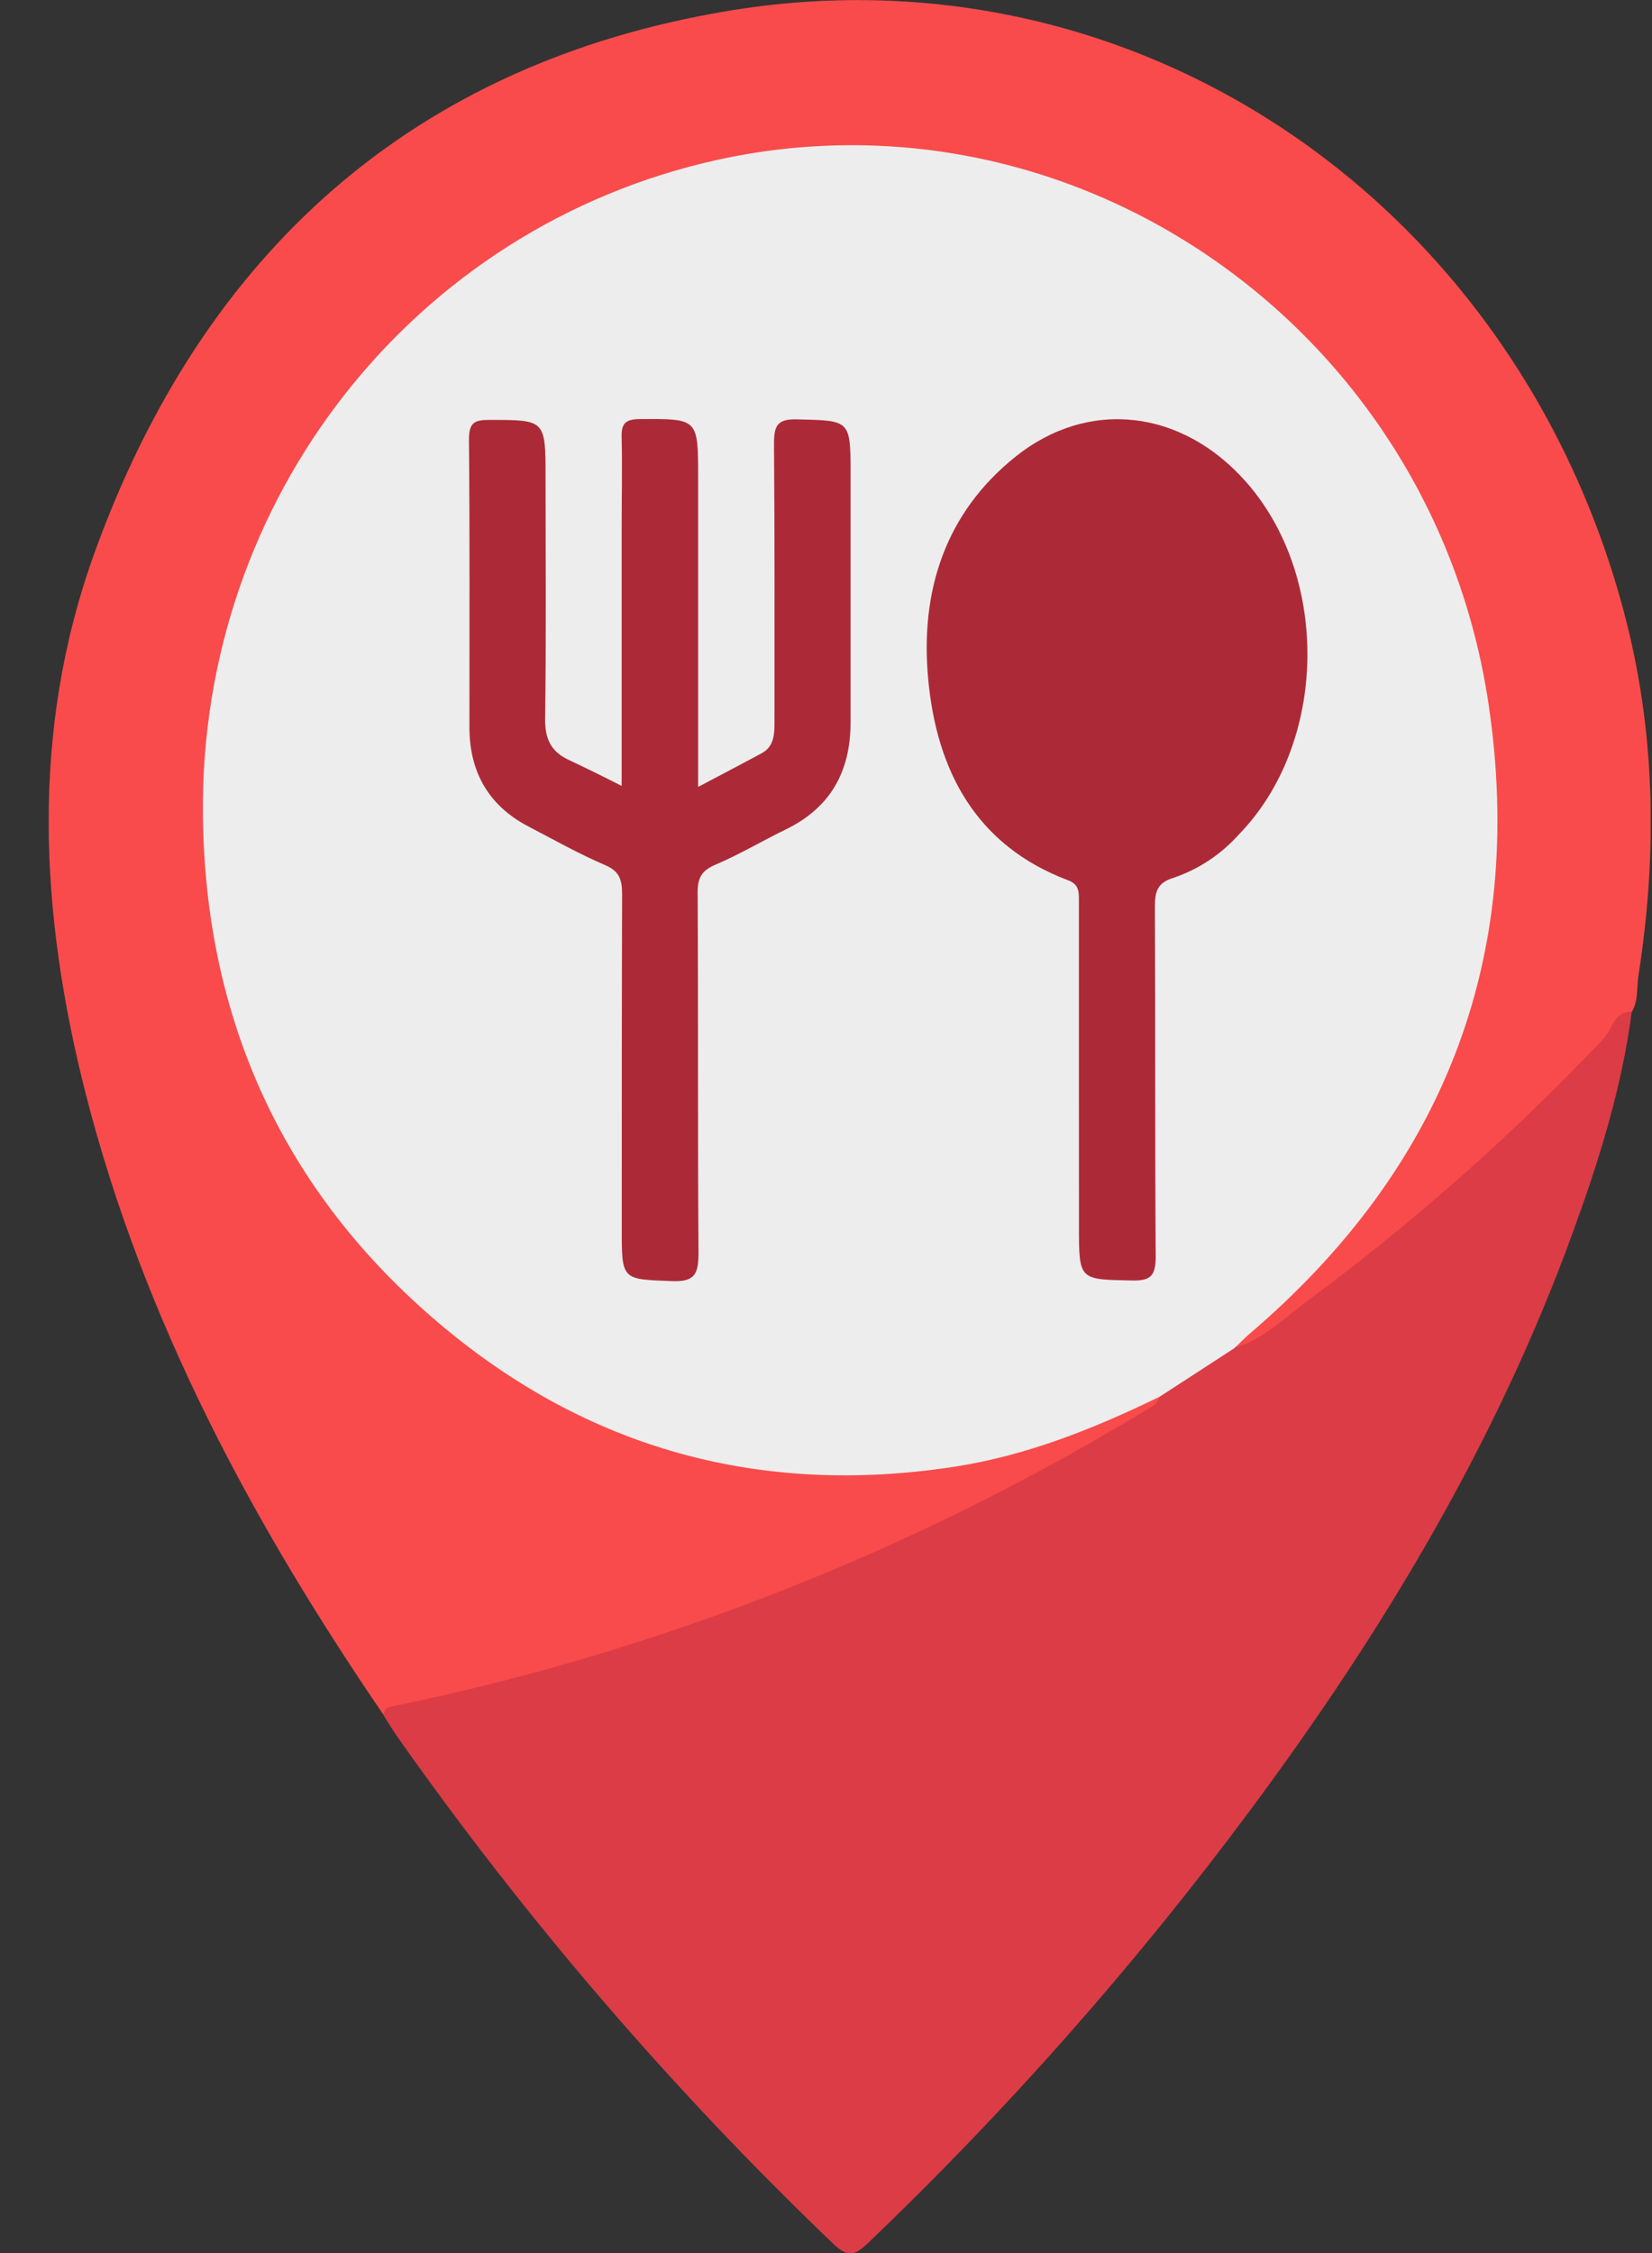 <svg width="33" height="45" viewBox="0 0 33 45" fill="none" xmlns="http://www.w3.org/2000/svg">
<rect x="0" y="0" width="33" height="45" fill="#333333" stroke="none"/>
<g clip-path="url(#clip0_2865_48249)">
<path d="M7.659 34.248C5.053 30.432 2.88 26.4 1.715 21.858C0.793 18.245 0.601 14.615 1.882 11.058C4.063 5.005 8.29 1.277 14.489 0.227C22.634 -1.157 30.203 3.973 32.419 12.147C33.076 14.569 33.114 17.025 32.728 19.494C32.692 19.73 32.728 19.985 32.601 20.204C31.44 21.632 30.098 22.866 28.718 24.063C27.602 25.026 26.439 25.929 25.231 26.767C25.079 26.872 24.914 27.141 24.671 26.884C24.799 26.501 25.152 26.331 25.418 26.091C27.644 24.086 29.047 21.59 29.579 18.611C30.251 14.847 29.474 11.383 27.24 8.326C25.006 5.27 21.997 3.523 18.275 3.131C14.632 2.757 11.408 3.805 8.632 6.248C6.049 8.524 4.585 11.417 4.254 14.898C3.897 18.641 4.93 21.945 7.306 24.787C9.389 27.273 12.036 28.724 15.185 29.206C17.728 29.597 20.171 29.181 22.501 28.063C22.708 27.963 22.901 27.778 23.164 27.888C23.222 28.203 22.948 28.254 22.783 28.36C20.964 29.483 19.066 30.465 17.104 31.298C14.061 32.607 10.897 33.596 7.659 34.248Z" fill="#F94B4B"/>
<path d="M24.663 26.922C25.241 26.753 25.662 26.318 26.127 25.974C28.24 24.413 30.215 22.665 32.029 20.749C32.205 20.564 32.24 20.198 32.595 20.207C32.397 21.742 31.932 23.209 31.408 24.644C29.882 28.83 27.621 32.589 24.994 36.128C22.689 39.233 20.131 42.131 17.348 44.792C17.076 45.053 16.937 45.094 16.639 44.809C13.429 41.737 10.517 38.35 7.945 34.699C7.845 34.555 7.754 34.403 7.659 34.255C7.677 34.075 7.809 34.088 7.936 34.062C11.497 33.321 14.965 32.17 18.275 30.631C19.887 29.88 21.457 29.038 22.98 28.111C23.066 28.069 23.132 27.993 23.164 27.901C23.583 27.434 24.038 27.04 24.663 26.922Z" fill="#DB3C46"/>
<path d="M24.664 26.923L23.167 27.895C21.848 28.537 20.496 29.078 19.039 29.299C15.205 29.881 11.751 28.955 8.769 26.429C5.671 23.807 4.087 20.371 4.053 16.25C3.998 9.951 8.271 4.545 14.298 3.2C21.495 1.599 28.625 6.576 29.736 14.069C30.492 19.171 28.805 23.369 24.942 26.656C24.845 26.743 24.753 26.836 24.664 26.923Z" fill="#EDEDED"/>
<path d="M21.552 21.613C21.552 20.409 21.552 19.204 21.552 18.001C21.552 17.819 21.561 17.667 21.337 17.582C19.506 16.893 18.705 15.405 18.539 13.537C18.382 11.794 18.888 10.239 20.283 9.124C21.747 7.949 23.617 8.18 24.891 9.625C26.579 11.537 26.514 14.845 24.754 16.66C24.399 17.059 23.951 17.358 23.452 17.529C23.112 17.631 23.07 17.809 23.07 18.12C23.081 20.447 23.07 22.774 23.086 25.1C23.086 25.492 22.976 25.582 22.613 25.575C21.553 25.554 21.553 25.575 21.553 24.492L21.552 21.613Z" fill="#AC2A37"/>
<path d="M12.418 15.697V10.518C12.418 9.934 12.432 9.344 12.418 8.762C12.407 8.475 12.472 8.371 12.779 8.371C13.946 8.363 13.946 8.35 13.946 9.545V15.717C14.396 15.48 14.799 15.268 15.2 15.053C15.454 14.923 15.472 14.688 15.471 14.428C15.471 12.574 15.477 10.719 15.461 8.865C15.461 8.5 15.527 8.367 15.918 8.376C16.991 8.402 16.991 8.376 16.991 9.495C16.991 11.138 16.991 12.781 16.991 14.424C16.991 15.42 16.582 16.134 15.701 16.564C15.229 16.794 14.775 17.064 14.295 17.269C14.016 17.388 13.933 17.53 13.936 17.84C13.95 20.233 13.936 22.623 13.953 25.018C13.953 25.435 13.889 25.606 13.426 25.588C12.421 25.548 12.42 25.576 12.42 24.544C12.42 22.315 12.42 20.086 12.427 17.859C12.427 17.565 12.372 17.399 12.082 17.276C11.557 17.051 11.056 16.768 10.548 16.503C9.769 16.095 9.381 15.43 9.377 14.538C9.377 12.618 9.385 10.698 9.368 8.779C9.368 8.446 9.472 8.387 9.77 8.387C10.898 8.387 10.898 8.378 10.898 9.545C10.898 11.155 10.912 12.766 10.889 14.373C10.889 14.775 11.016 15.015 11.36 15.177C11.703 15.339 12.036 15.502 12.418 15.697Z" fill="#AC2A37"/>
</g>
<defs>
<clipPath id="clip0_2865_48249">
<rect width="32" height="45" fill="white" transform="translate(0.973)"/>
</clipPath>
</defs>
</svg>
